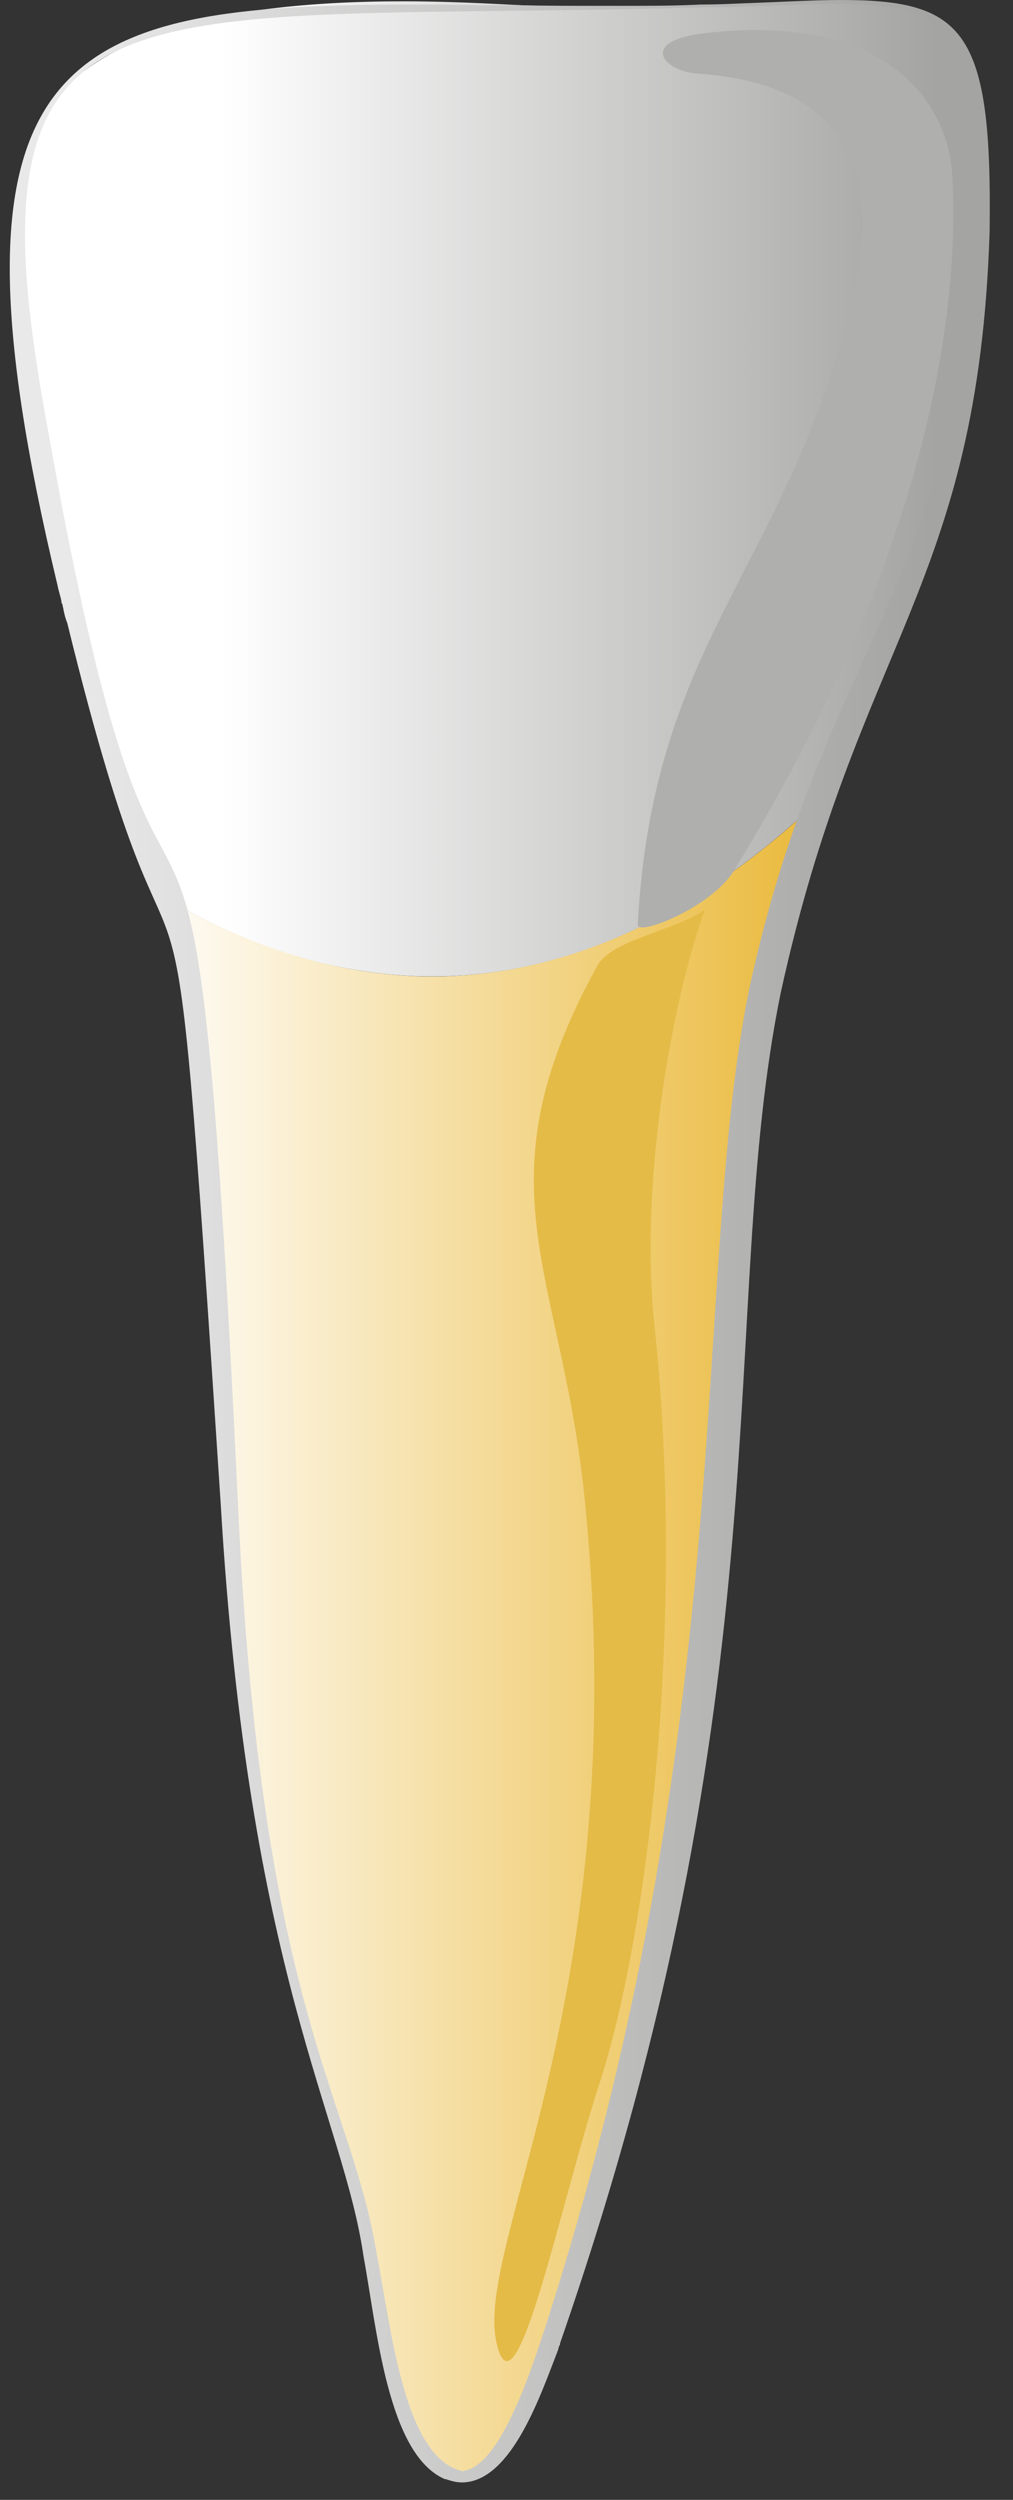 <svg width="30" height="74" viewBox="0 0 30 74" fill="none" xmlns="http://www.w3.org/2000/svg">
<rect x="0" y="0" width="30" height="74" fill="#333333" stroke="none"/>
<path fill-rule="evenodd" clip-rule="evenodd" d="M5.03 0.866C-1.189 2.81 0.742 7.68 0.855 10.278C1.026 13.8 3.013 21.98 4.831 26.118C4.916 26.291 4.973 26.484 5.03 26.676C5.086 26.695 5.115 26.715 5.171 26.753C5.257 26.792 5.313 26.83 5.399 26.869C7.159 27.85 8.891 28.447 10.567 28.716C15.962 29.621 20.647 27.157 24.367 23.577C25.503 20.44 26.809 17.669 27.746 15.032C28.598 12.665 29.109 8.911 29.109 5.813C29.109 3.368 28.797 1.347 28.058 0.751C28.002 0.731 27.973 0.712 27.945 0.674C27.263 0.193 26.127 0.077 24.622 0.077H24.594H24.566C23.941 0.077 23.259 0.096 22.521 0.116C22.464 0.116 22.436 0.116 22.379 0.116C22.209 0.135 22.038 0.135 21.868 0.135C21.811 0.135 21.783 0.154 21.726 0.154C21.3 0.154 20.846 0.173 20.392 0.193C19.71 0.212 19 0.231 18.262 0.231C18.233 0.231 18.233 0.231 18.205 0.231C18.205 0.231 18.205 0.231 18.177 0.231C17.211 0.231 16.161 0.193 15.053 0.135C13.946 0.077 12.924 0.039 11.958 0.039C8.948 0.039 6.705 0.347 5.03 0.866Z" fill="url(#paint0_linear_954_2012)"/>
<path fill-rule="evenodd" clip-rule="evenodd" d="M24.252 23.693C24.195 23.75 24.139 23.808 24.082 23.866C24.054 23.866 24.025 23.885 24.025 23.904C20.902 26.811 17.097 28.889 12.809 28.909C12.809 28.909 12.809 28.909 12.78 28.909C12.78 28.909 12.78 28.909 12.752 28.909C10.452 28.889 7.982 28.293 5.398 26.868C5.313 26.83 5.256 26.791 5.171 26.753C5.114 26.714 5.085 26.695 5.029 26.676C7.669 33.72 4.943 48.483 10.168 63.591C11.389 67.094 11.389 73.311 13.689 73.311C15.989 73.311 17.636 64.342 19.652 56.643C21.782 48.463 21.328 35.741 22.549 29.832C23.003 27.581 23.656 25.521 24.366 23.577C24.309 23.616 24.281 23.654 24.252 23.693Z" fill="url(#paint1_linear_954_2012)"/>
<path d="M19.369 39.109C20.334 47.963 19.17 57.355 17.75 61.686C16.586 65.266 15.28 71.752 14.712 69.385C14.002 66.478 18.773 59.011 17.325 44.46C16.643 37.57 14.088 35.125 17.694 28.581C18.12 27.812 20.022 27.542 20.874 26.926C19.795 29.948 18.971 35.222 19.369 39.109Z" fill="#E4BB47"/>
<path d="M21.726 25.791C21.044 26.869 18.858 27.735 18.886 27.369C19.284 20.036 22.294 17.534 24.366 11.779C25.928 7.449 26.894 2.598 20.618 2.175C19.653 2.098 18.886 1.213 20.874 0.982C26.269 0.347 28.086 3.06 28.2 5.178C28.37 8.007 28.115 15.378 21.726 25.791Z" fill="#AFAFAD"/>
<path fill-rule="evenodd" clip-rule="evenodd" d="M22.066 0.096C21.64 0.115 21.186 0.135 20.732 0.135C19.993 0.173 19.198 0.173 18.346 0.173C18.318 0.173 18.318 0.173 18.318 0.173C18.29 0.173 18.29 0.173 18.29 0.173C18.233 0.173 18.148 0.173 18.062 0.173C17.977 0.173 17.892 0.173 17.779 0.173C16.955 0.173 16.131 0.173 15.365 0.154C15.024 0.154 14.683 0.154 14.343 0.154C14.314 0.154 14.314 0.154 14.286 0.154C13.576 0.135 12.866 0.135 12.213 0.135C12.184 0.135 12.184 0.135 12.184 0.135C12.184 0.135 12.184 0.135 12.156 0.135C1.877 0.135 -2.098 1.463 1.707 17.341C1.735 17.495 1.792 17.649 1.82 17.803C1.82 17.842 1.82 17.861 1.849 17.88C1.849 17.938 1.877 17.996 1.877 18.034C1.905 18.169 1.934 18.304 1.991 18.438C5.654 33.374 4.915 19.786 6.534 44.479C7.357 58.491 10.168 62.648 10.765 66.786C11.162 68.923 11.475 72.657 13.178 73.388C13.207 73.388 13.207 73.388 13.207 73.388C13.377 73.446 13.519 73.484 13.69 73.484H13.718C15.166 73.427 16.018 70.867 16.529 69.558C16.529 69.519 16.557 69.481 16.557 69.442C16.586 69.423 16.586 69.404 16.586 69.365C23.401 49.734 21.214 38.744 23.117 29.409C25.389 18.997 28.966 17.38 29.307 6.871C29.392 0.905 28.569 0 24.906 0C24.111 0 23.174 0.058 22.066 0.096ZM24.82 0.115C28.342 0.135 29.165 0.943 28.881 6.852C28.2 17.707 24.338 19.285 22.18 29.313C20.448 37.897 21.981 51.062 16.018 69.288C15.762 70.02 14.882 72.83 13.832 73.118L13.746 73.138V73.157C11.957 72.849 11.588 68.884 11.162 66.767C10.424 62.09 7.726 59.53 7.045 44.479C5.682 15.667 5.199 33.99 1.451 12.895C0.997 10.47 0.741 8.526 0.741 6.967C0.741 -0.693 6.449 0.635 21.072 0.212C21.157 0.212 21.243 0.212 21.328 0.212C21.356 0.212 21.413 0.212 21.47 0.212C22.123 0.192 22.719 0.173 23.259 0.154C23.798 0.135 24.309 0.115 24.764 0.115C24.764 0.115 24.764 0.115 24.792 0.115H24.82Z" fill="url(#paint2_linear_954_2012)"/>
<defs>
<linearGradient id="paint0_linear_954_2012" x1="1.919" y1="14.471" x2="27.681" y2="14.471" gradientUnits="userSpaceOnUse">
<stop stop-color="white"/>
<stop offset="0.18" stop-color="white"/>
<stop offset="1" stop-color="#A4A4A3"/>
</linearGradient>
<linearGradient id="paint1_linear_954_2012" x1="5.231" y1="48.444" x2="24.171" y2="48.444" gradientUnits="userSpaceOnUse">
<stop stop-color="#FEFBF3"/>
<stop offset="1" stop-color="#EAB93A"/>
</linearGradient>
<linearGradient id="paint2_linear_954_2012" x1="2.028" y1="36.742" x2="27.566" y2="36.742" gradientUnits="userSpaceOnUse">
<stop stop-color="#E9E9E9"/>
<stop offset="1" stop-color="#A4A4A3"/>
</linearGradient>
</defs>
</svg>
